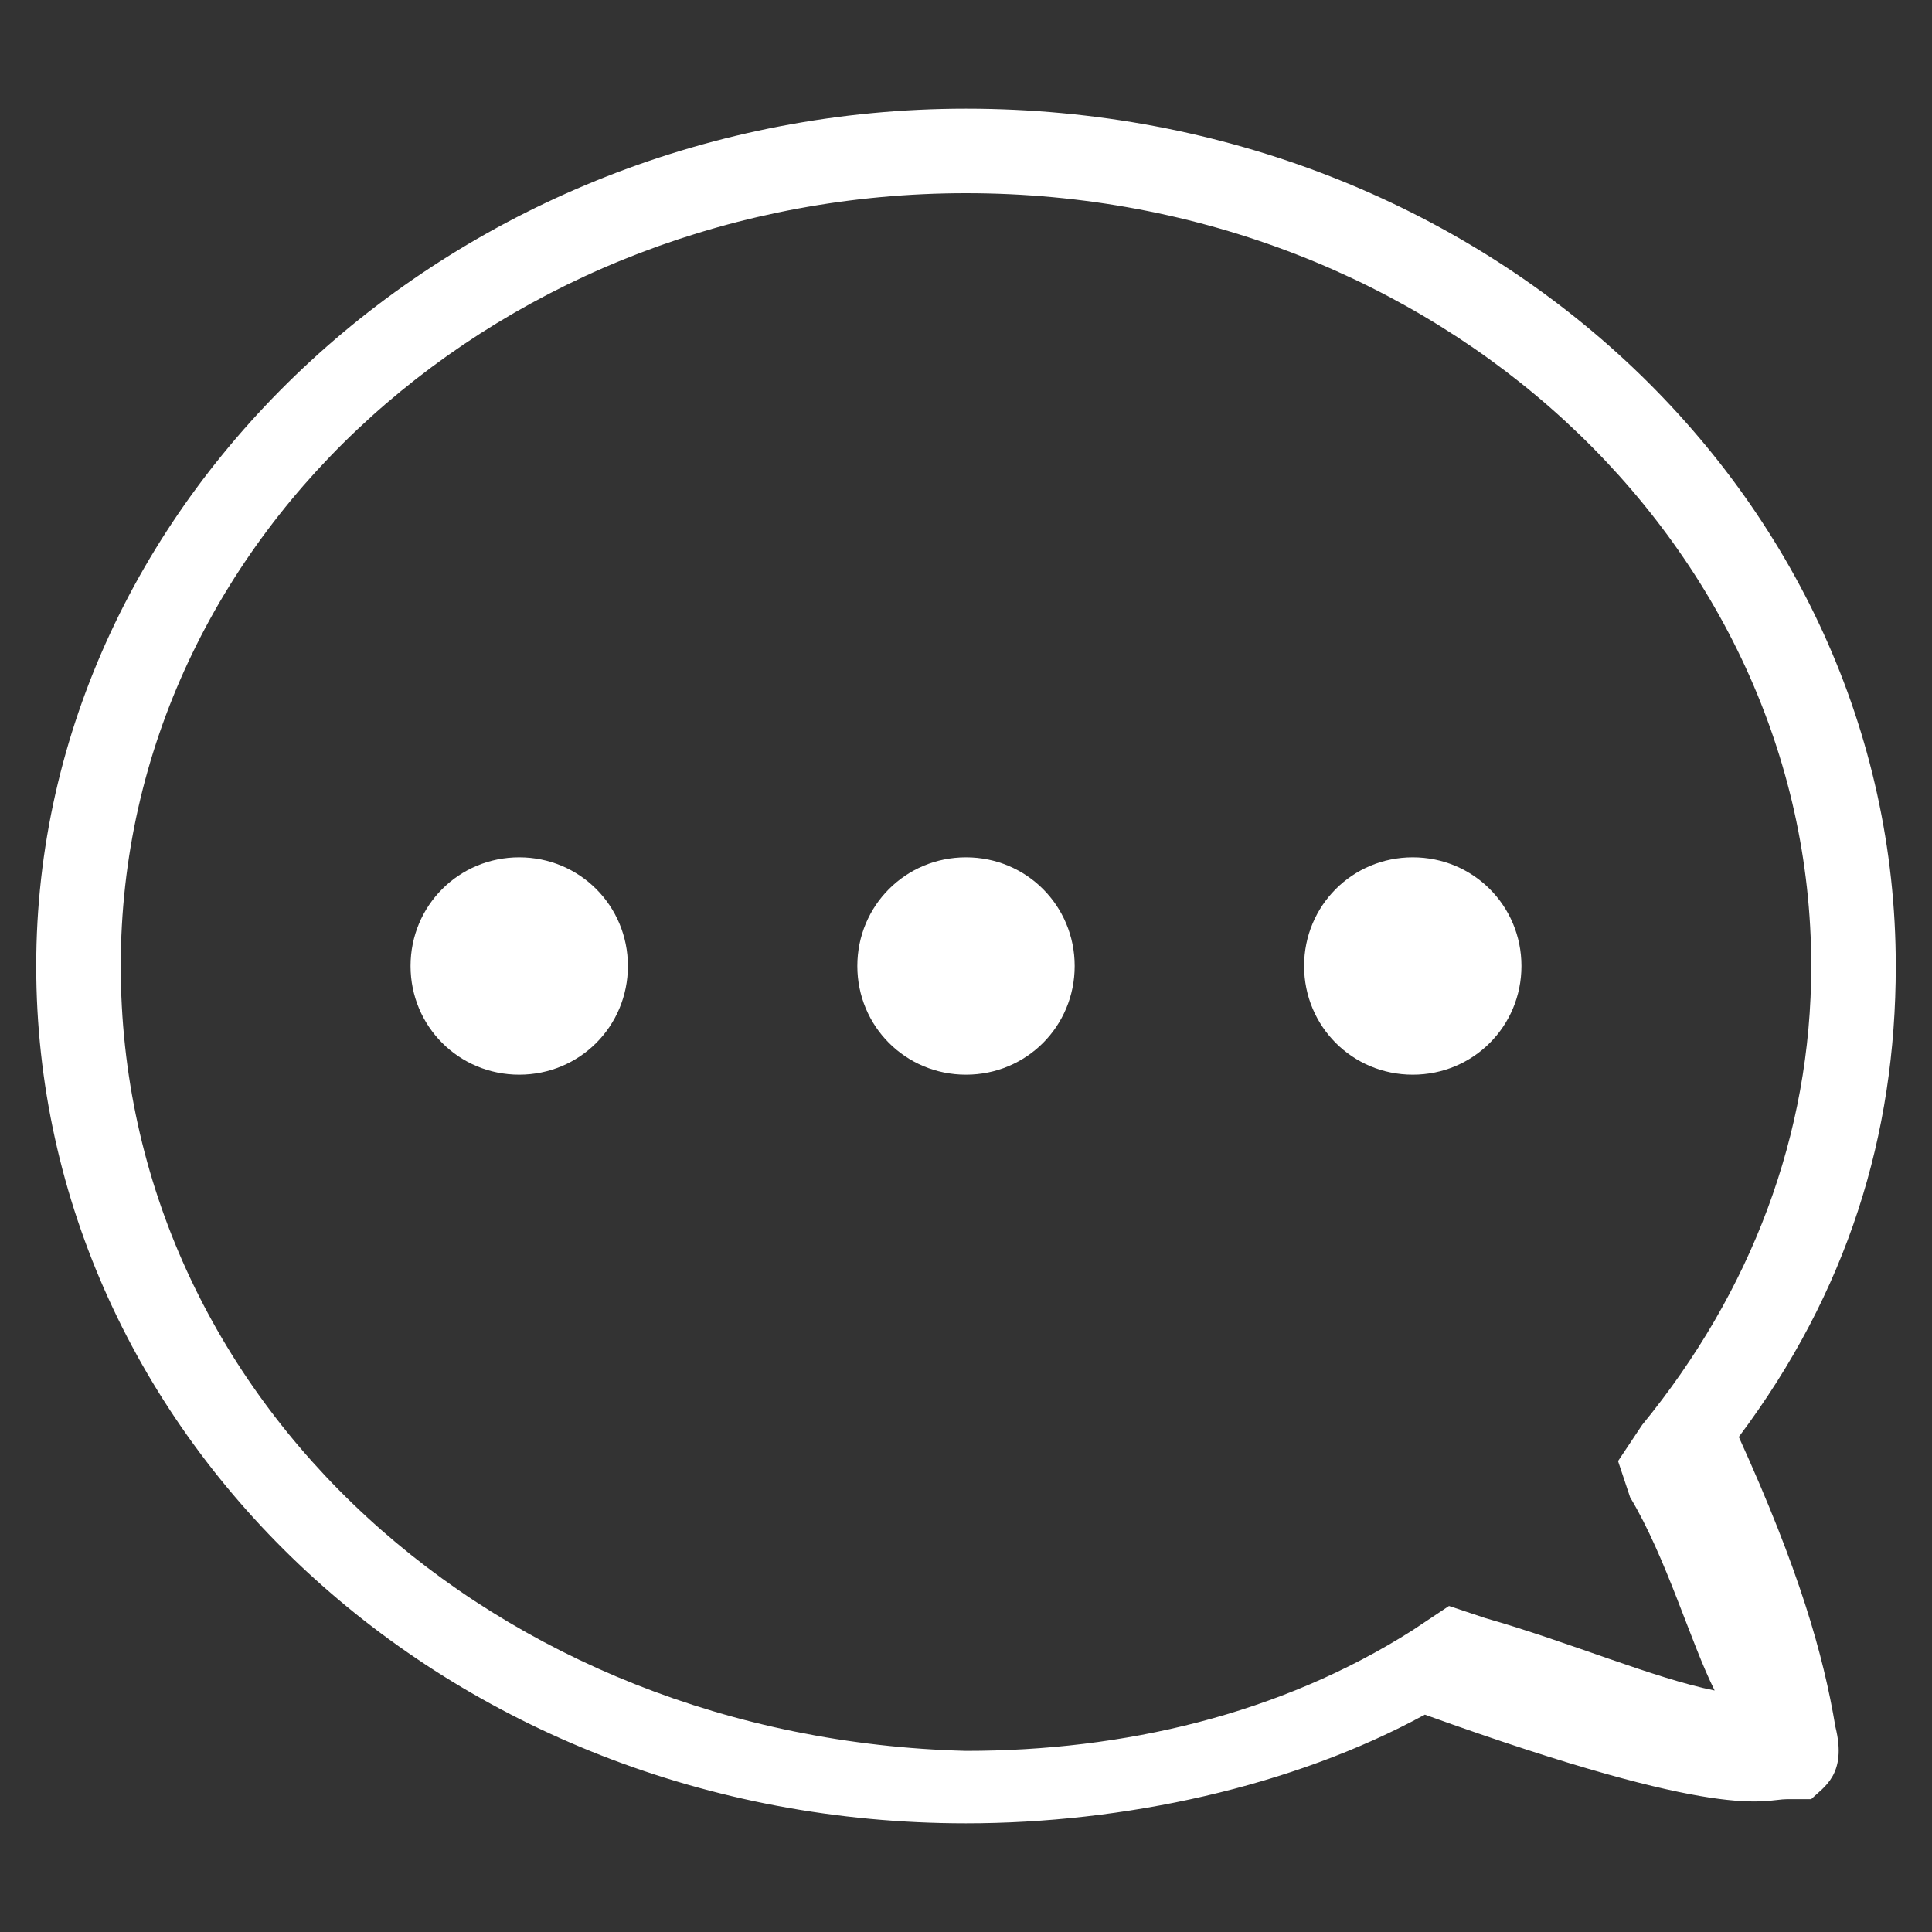 <?xml version="1.0" standalone="no"?><!DOCTYPE svg PUBLIC "-//W3C//DTD SVG 1.1//EN" "http://www.w3.org/Graphics/SVG/1.1/DTD/svg11.dtd"><svg t="1482131914331" class="icon" style="" viewBox="0 0 1024 1024" version="1.1" xmlns="http://www.w3.org/2000/svg" p-id="3406" xmlns:xlink="http://www.w3.org/1999/xlink" width="200" height="200"><rect x="0" y="0" width="1024" height="1024" fill="#333333" stroke="none"/><defs><style type="text/css"></style></defs><path d="M921.6 761.6c57.6-76.8 83.2-160 83.2-249.6 0-249.6-217.6-454.4-492.8-454.4C243.2 57.6 19.2 262.4 19.2 512s217.6 454.4 492.8 454.4c83.2 0 172.8-19.2 243.2-57.6 160 57.6 179.2 44.8 192 44.8l6.4 0 6.4 0c6.4-6.4 19.2-12.8 12.8-38.4C966.4 876.8 953.6 832 921.6 761.6zM787.2 857.6 768 851.2l-19.2 12.8c-70.4 44.8-153.6 64-236.8 64C262.4 921.6 64 742.4 64 512s204.8-409.6 448-409.6c249.6 0 448 185.6 448 409.6 0 89.6-32 172.8-89.6 243.2l-12.8 19.2 6.4 19.2c19.2 32 32 76.8 44.8 102.4C876.8 889.6 832 870.4 787.2 857.6zM275.2 454.4C243.2 454.4 217.6 480 217.6 512c0 32 25.6 57.6 57.6 57.6 32 0 57.6-25.6 57.6-57.6C332.8 480 307.2 454.4 275.2 454.4zM512 454.4C480 454.4 454.4 480 454.4 512c0 32 25.6 57.6 57.6 57.6 32 0 57.6-25.6 57.6-57.6C569.6 480 544 454.4 512 454.4zM748.8 454.4c-32 0-57.6 25.6-57.6 57.6 0 32 25.6 57.6 57.6 57.6 32 0 57.6-25.6 57.6-57.6C806.4 480 780.8 454.4 748.8 454.4z" p-id="3407" fill="#ffffff"></path></svg>